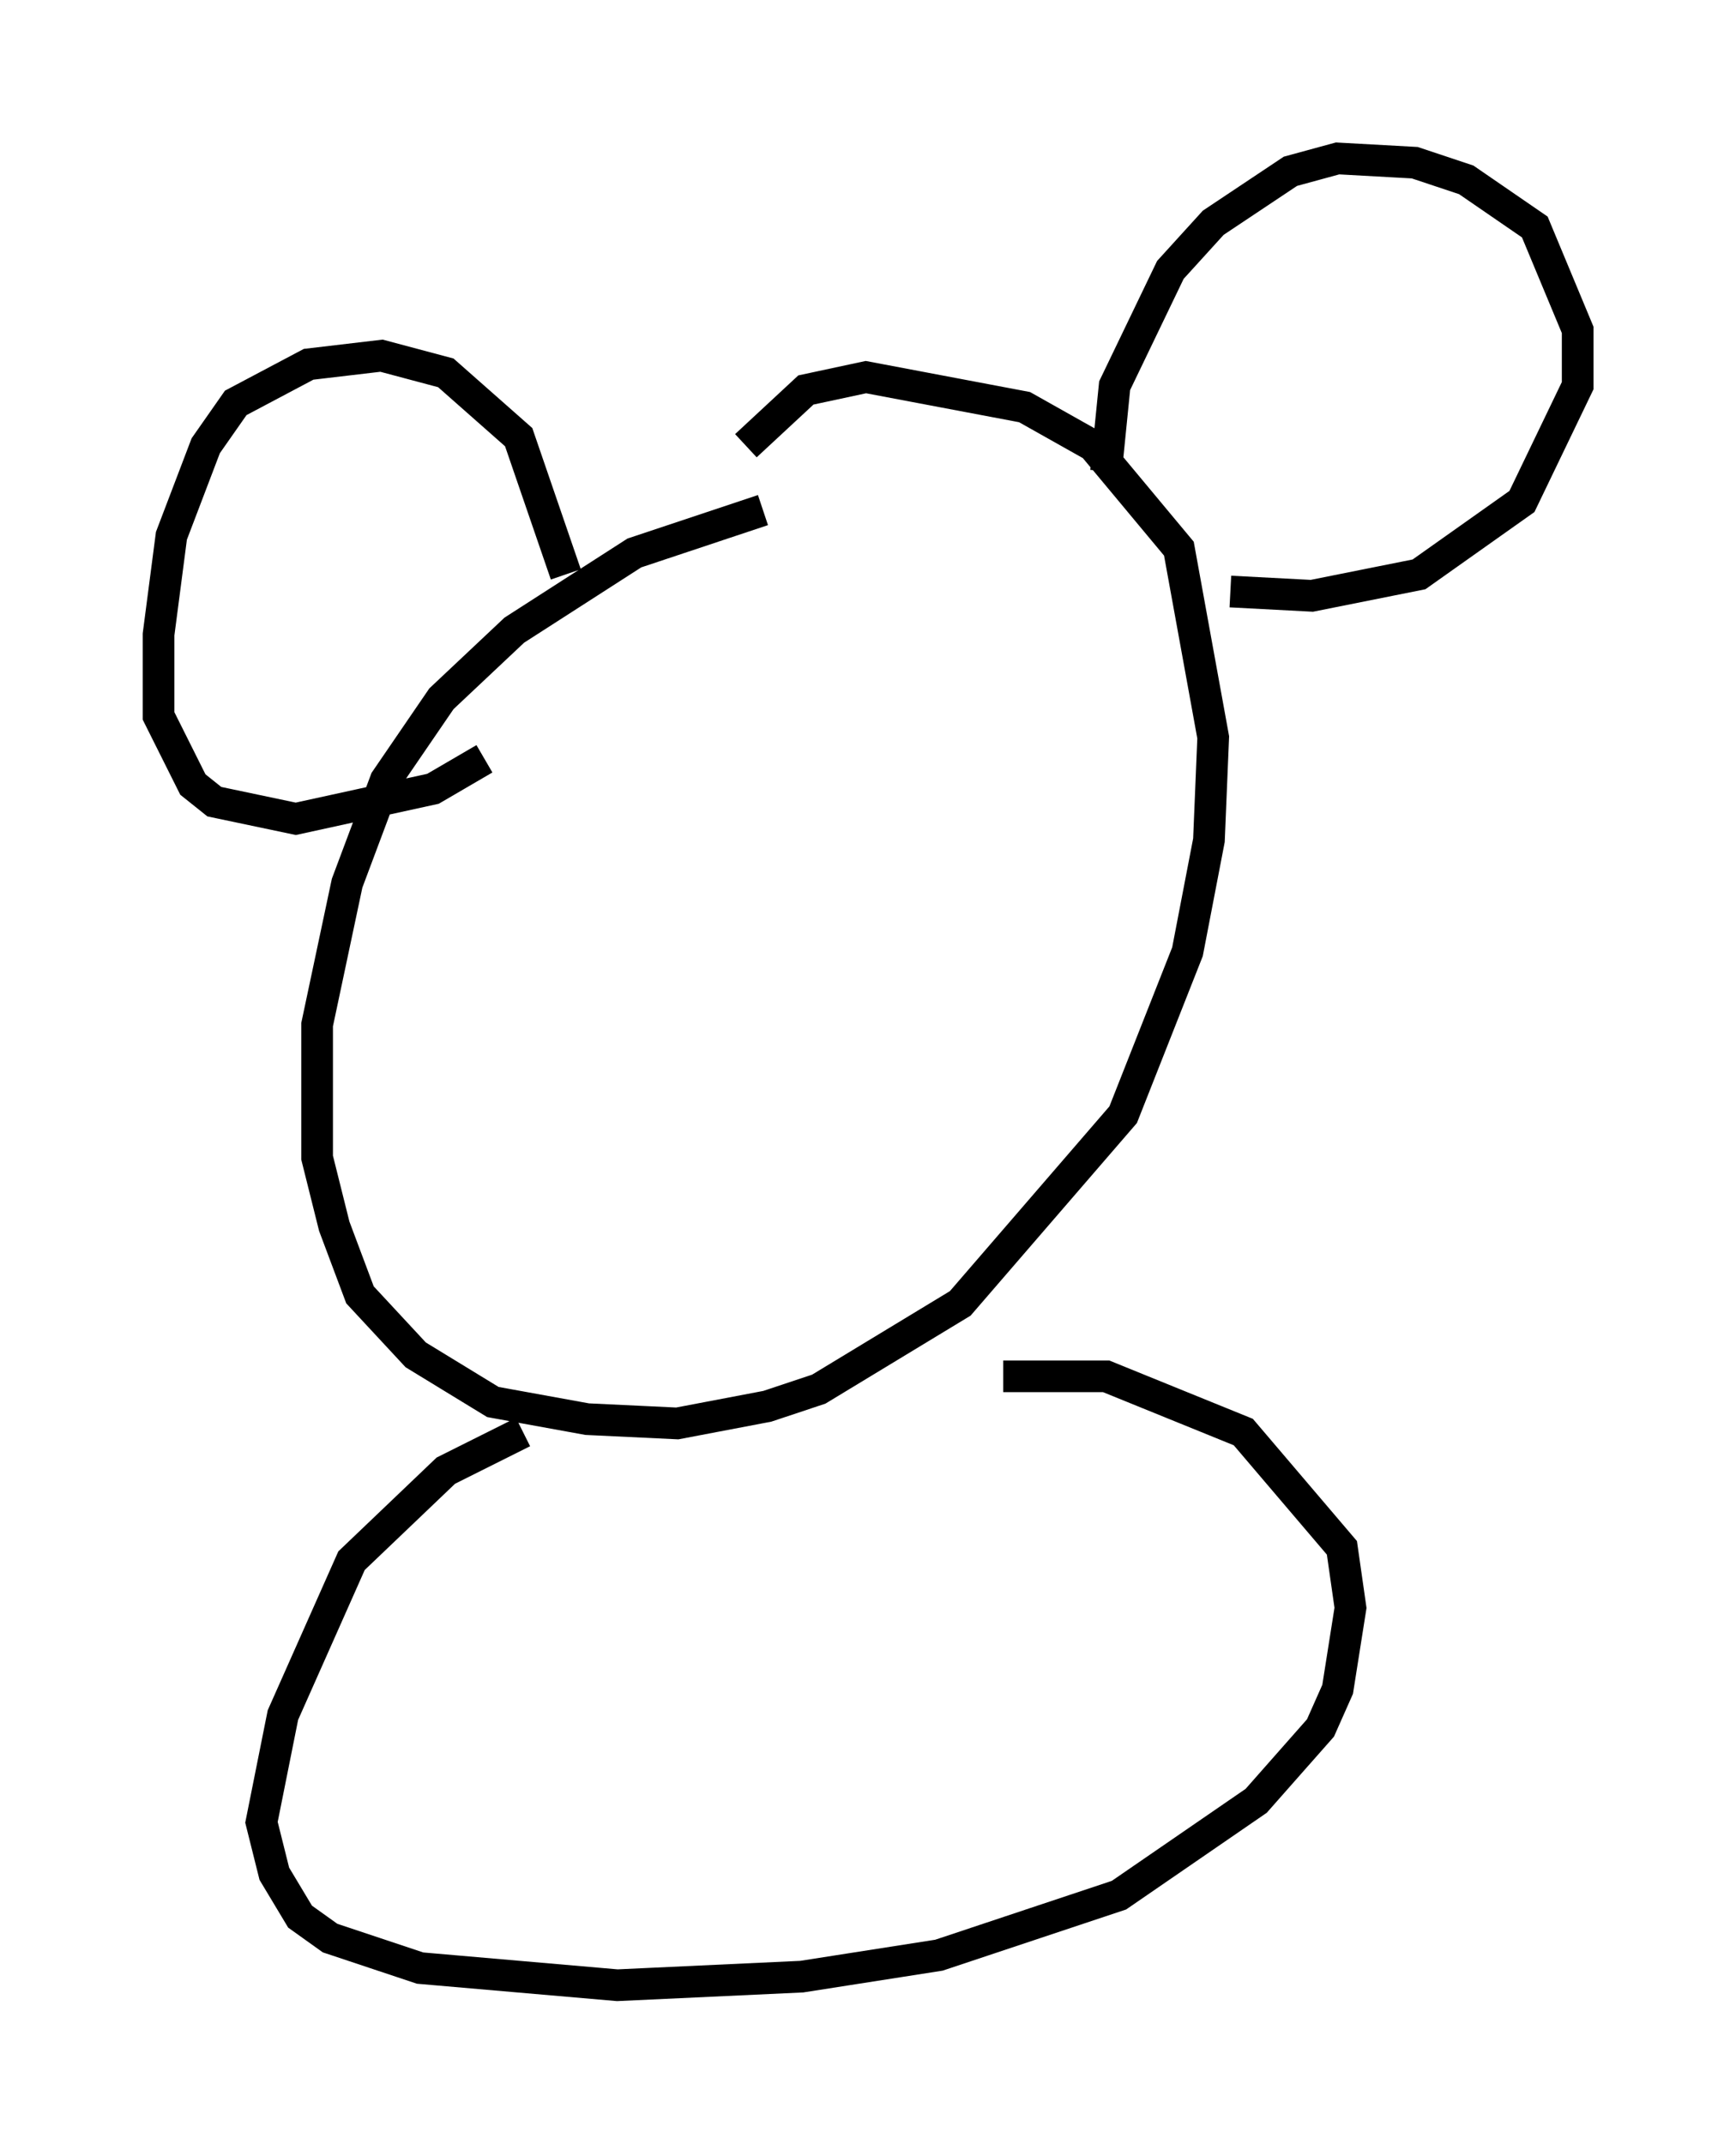 <?xml version="1.0" encoding="utf-8" ?>
<svg baseProfile="full" height="67.645" version="1.1" width="54.79" xmlns="http://www.w3.org/2000/svg" xmlns:ev="http://www.w3.org/2001/xml-events" xmlns:xlink="http://www.w3.org/1999/xlink"><defs /><rect fill="white" height="67.645" width="54.79" x="0" y="0" /><path d="M30.981, 15.284 m-6.901, 0.812 l-4.059, 1.353 -3.789, 2.436 l-2.3, 2.165 -1.759, 2.571 l-1.218, 3.248 -0.947, 4.465 l0.0, 4.195 0.541, 2.165 l0.812, 2.165 1.759, 1.894 l2.436, 1.488 2.977, 0.541 l2.842, 0.135 2.842, -0.541 l1.624, -0.541 4.465, -2.706 l5.142, -5.954 2.03, -5.142 l0.677, -3.518 0.135, -3.248 l-1.083, -5.954 -2.706, -3.248 l-2.165, -1.218 -5.007, -0.947 l-1.894, 0.406 -1.894, 1.759 m11.367, 0.812 l0.271, -2.706 1.759, -3.654 l1.353, -1.488 2.436, -1.624 l1.488, -0.406 2.436, 0.135 l1.624, 0.541 2.165, 1.488 l1.353, 3.248 0.0, 1.759 l-1.759, 3.654 -3.248, 2.3 l-3.383, 0.677 -2.571, -0.135 m-20.974, -0.541 l-1.488, -4.33 -2.3, -2.03 l-2.03, -0.541 -2.3, 0.271 l-2.3, 1.218 -0.947, 1.353 l-1.083, 2.842 -0.406, 3.112 l0.0, 2.571 1.083, 2.165 l0.677, 0.541 2.571, 0.541 l4.33, -0.947 1.624, -0.947 m1.218, 21.245 l-2.436, 1.218 -2.977, 2.842 l-2.165, 4.871 -0.677, 3.383 l0.406, 1.624 0.812, 1.353 l0.947, 0.677 2.842, 0.947 l6.225, 0.541 5.819, -0.271 l4.33, -0.677 5.683, -1.894 l4.33, -2.977 2.03, -2.3 l0.541, -1.218 0.406, -2.571 l-0.271, -1.894 -3.112, -3.654 l-4.33, -1.759 -3.248, 0.0 " fill="none" stroke="black" stroke-width="1" /></svg>